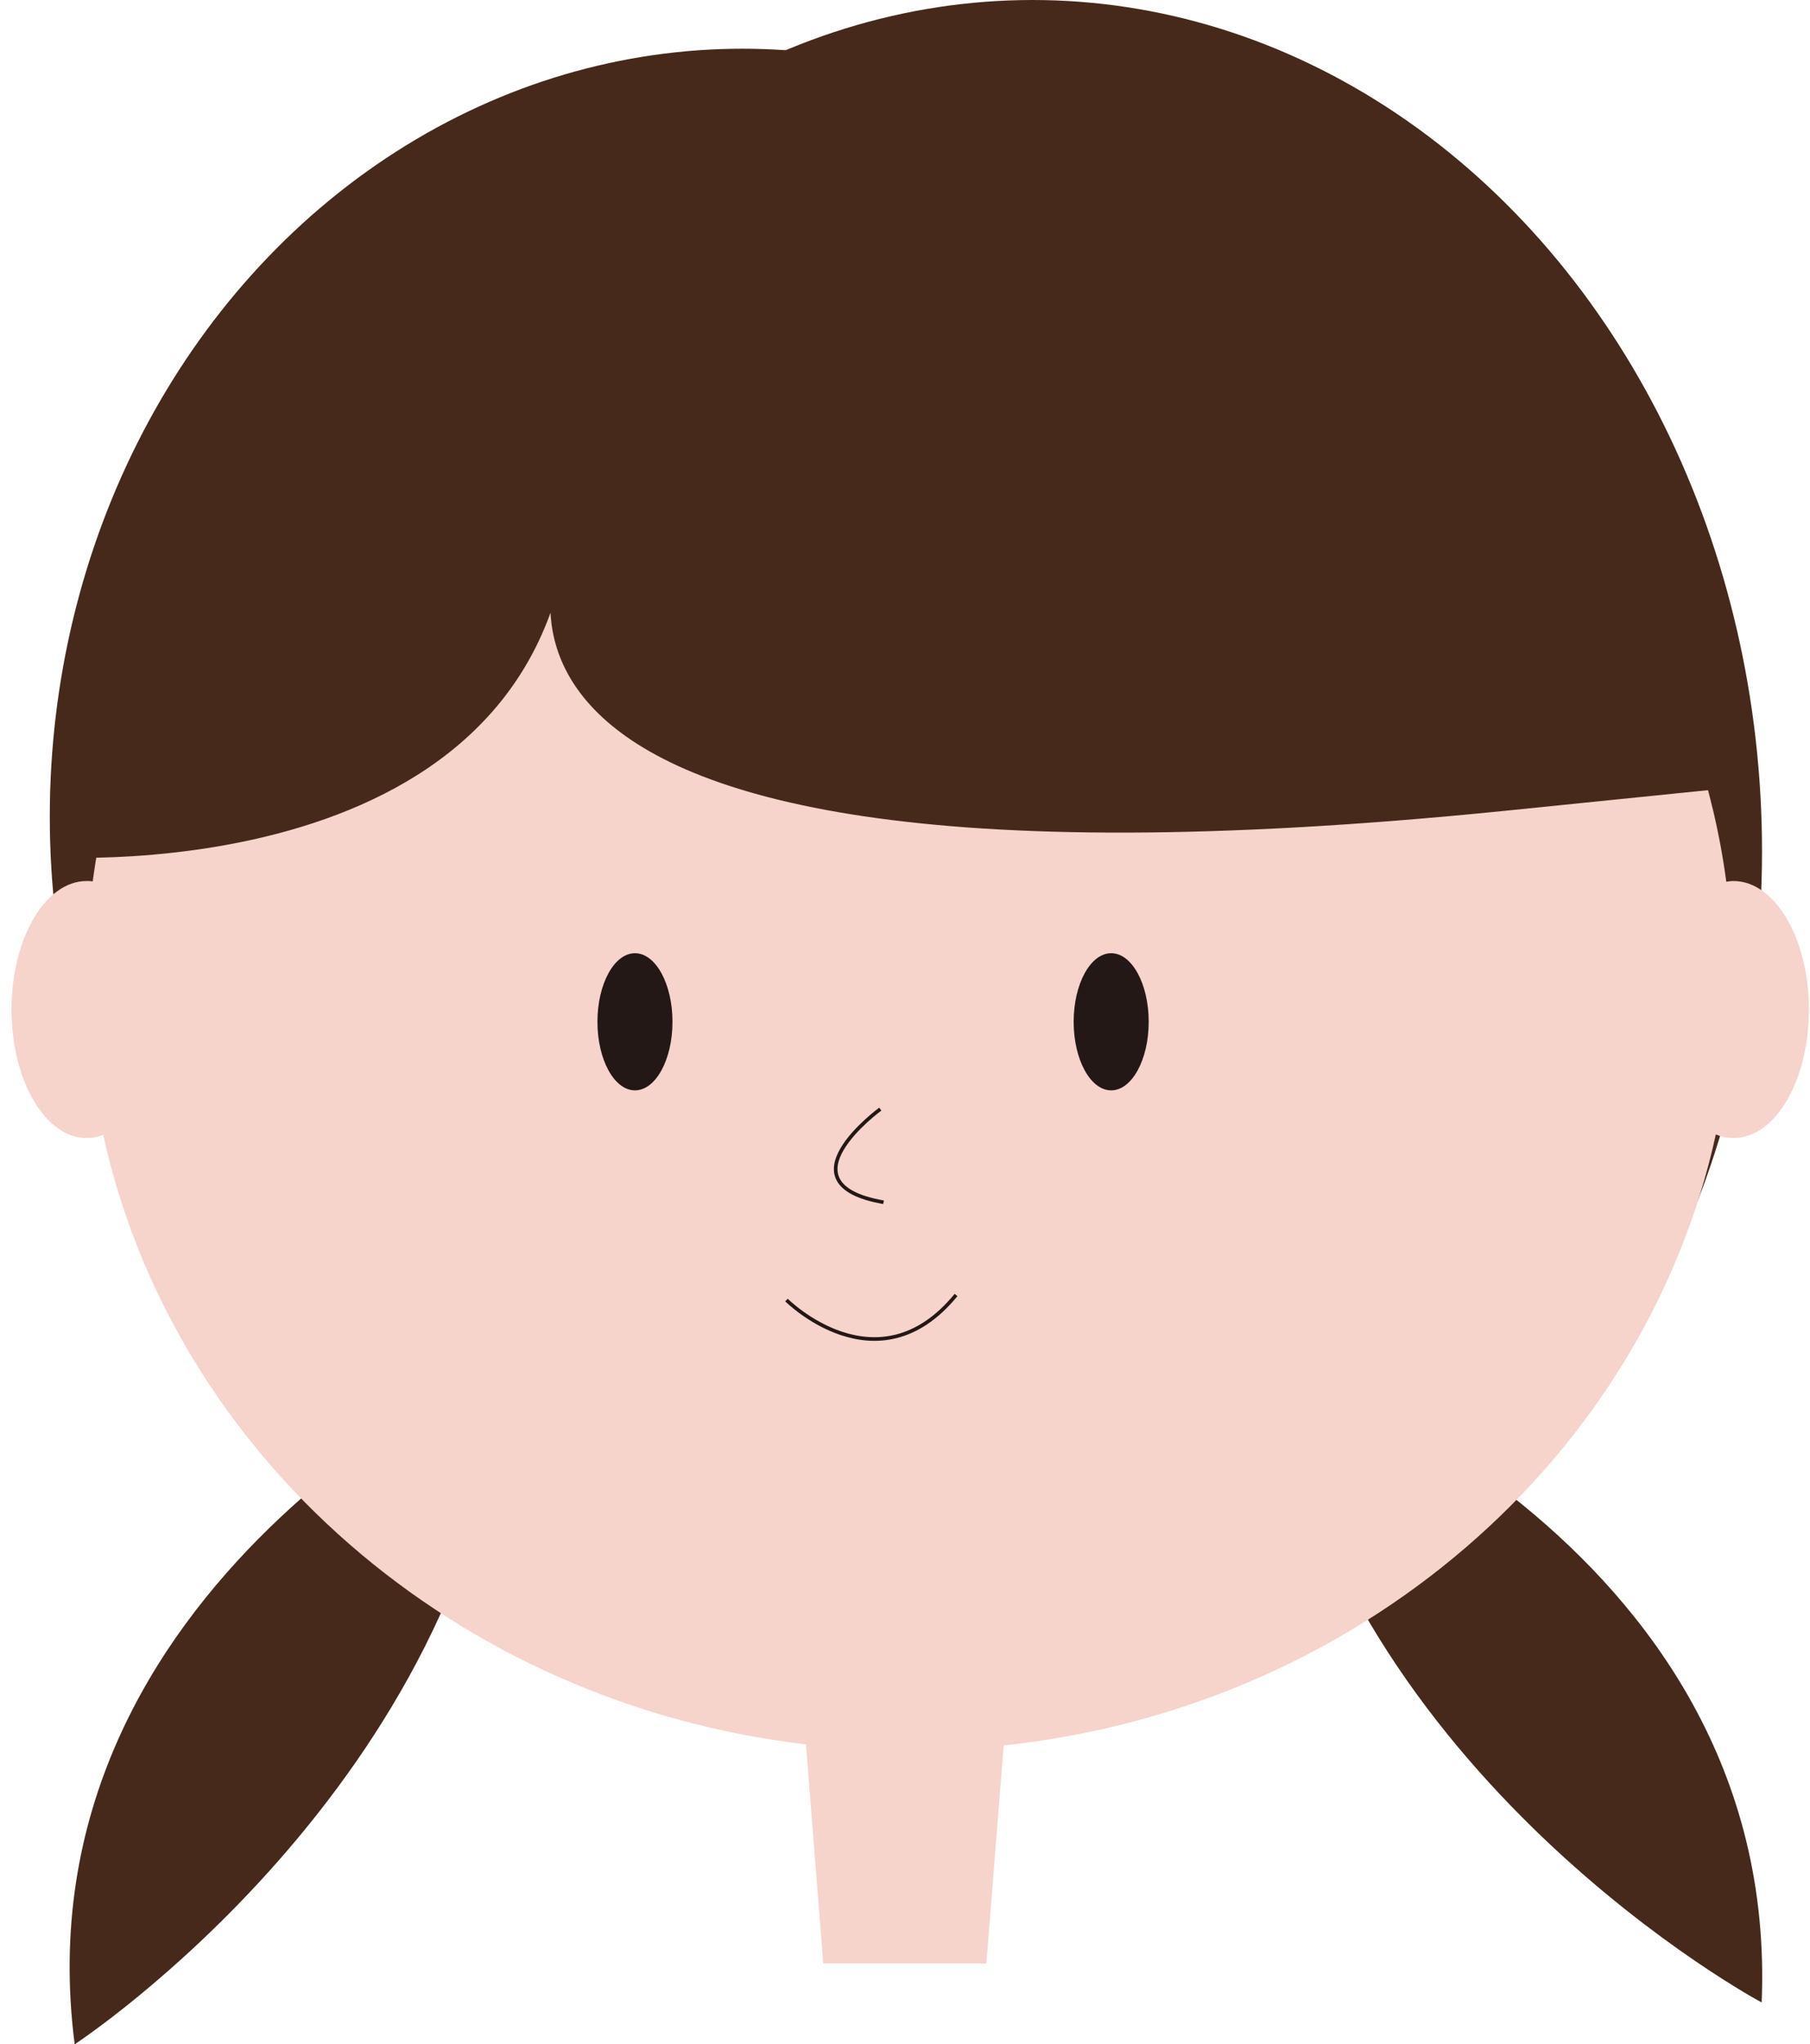 <?xml version="1.0" encoding="utf-8"?>
<!-- Generator: Adobe Illustrator 24.0.1, SVG Export Plug-In . SVG Version: 6.00 Build 0)  -->
<svg version="1.1" id="レイヤー_1" xmlns="http://www.w3.org/2000/svg" xmlns:xlink="http://www.w3.org/1999/xlink" x="0px"
	 y="0px" viewBox="0 0 501.7 566.4" style="enable-background:new 0 0 501.7 566.4;" xml:space="preserve">
<style type="text/css">
	.st0{fill:#46291B;}
	.st1{fill:#F6D3CB;}
	.st2{clip-path:url(#SVGID_2_);}
	.st3{fill:#231815;}
	.st4{fill:none;stroke:#231815;stroke-miterlimit:10;}
</style>
<title>髪型03</title>
<g id="レイヤー_2_1_">
	<g id="ツインテール">
		<path class="st0" d="M140.8,376.9c0,0-136.7,61-120.1,189.5C20.7,566.4,130.8,494.5,140.8,376.9z"/>
		<path class="st0" d="M352.2,376.5c0,0,141.5,48.9,136.1,178.3C488.2,554.8,372.3,492.7,352.2,376.5z"/>
		<ellipse class="st0" cx="205.8" cy="226.3" rx="192" ry="212.8"/>
		<ellipse class="st0" cx="286.2" cy="235.9" rx="202.2" ry="235.9"/>
		<path class="st1" d="M480.5,244.1c-0.7,0-1.3,0.1-2,0.2C464.4,138.8,368.4,57.1,252.1,57.1S39.8,138.7,25.7,244.2
			c-0.6-0.1-1.1-0.1-1.7-0.1c-11.5,0-20.8,16-20.8,35.6s9.3,35.6,20.8,35.6c1.6,0,3.2-0.3,4.6-0.9c19.5,88.8,97.7,157.5,194.8,168.9
			l4.8,60.7h45.2l4.8-60.4c98.4-10.5,177.8-79.7,197.4-169.3c1.6,0.7,3.3,1,5,1c11.5,0,20.8-16,20.8-35.6S492,244.1,480.5,244.1z"/>
		<g>
			<defs>
				<path id="SVGID_1_" d="M480.8,243.8c-0.7,0-1.3,0.1-2,0.2C464.7,138.3,368.5,56.5,252.1,56.5S39.5,138.2,25.4,243.9
					c-0.6-0.1-1.1-0.1-1.7-0.1c-11.5,0-20.9,16-20.9,35.7s9.3,35.7,20.9,35.7c1.6,0,3.2-0.3,4.6-0.9c19.5,88.9,97.8,157.6,195,169.1
					l4.8,60.8h45.3l4.8-60.5c98.5-10.5,178-79.8,197.6-169.5c1.6,0.7,3.3,1,5,1c11.5,0,20.9-16,20.9-35.7S492.3,243.8,480.8,243.8z"
					/>
			</defs>
			<clipPath id="SVGID_2_">
				<use xlink:href="#SVGID_1_"  style="overflow:visible;"/>
			</clipPath>
			<g class="st2">
				<path class="st0" d="M157.9,146.1c0,0-65.2,111.2,258.7,78.6s68-11.1,68-11.1L439.2,8.4L260.2,25L47.9,95.8L0,183.2l10.4,54.1
					C10.4,237.4,147.1,248.4,157.9,146.1z"/>
			</g>
		</g>
		<polyline class="st0" points="39.2,228.9 96.6,153.3 179.4,103.2 285.1,88.6 373.4,129.6 421.7,191.5 460.9,207.9 472.7,217 
			461.8,170.6 437.2,121.4 398,95 337,45.8 306.9,45.8 245.9,44 197.6,44 144.8,60.4 112.9,93.1 76.5,108.6 67.4,131.4 46.5,167.8 
			33.7,193.3 26.4,213.4 		"/>
		<ellipse class="st3" cx="176" cy="283.1" rx="10.4" ry="19"/>
		<ellipse class="st3" cx="308" cy="283.1" rx="10.4" ry="19"/>
		<path class="st4" d="M244,307.3c0,0-28.4,20.7,0.9,25.8"/>
		<path class="st4" d="M218,360.2c0,0,25.2,25.2,47-1.4"/>
	</g>
</g>
</svg>

